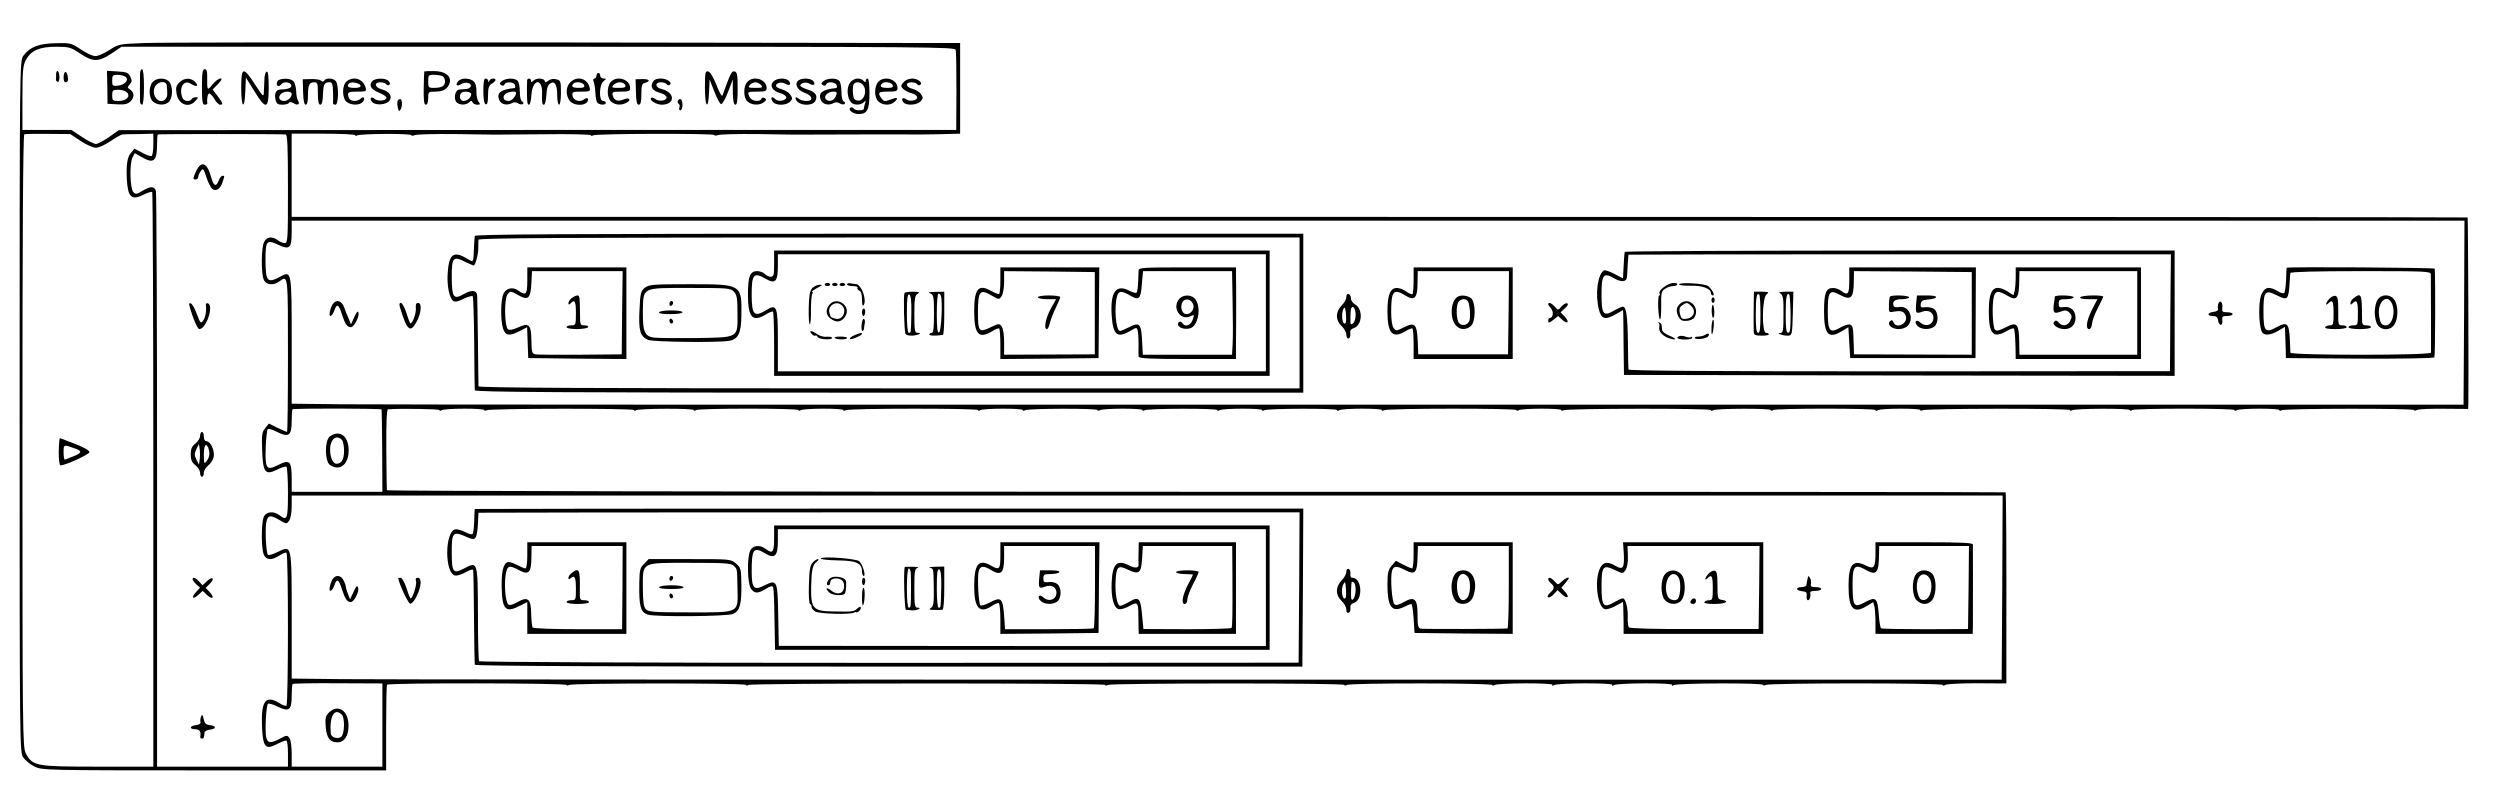 <?xml version="1.0" standalone="no"?>
<!DOCTYPE svg PUBLIC "-//W3C//DTD SVG 20010904//EN"
 "http://www.w3.org/TR/2001/REC-SVG-20010904/DTD/svg10.dtd">
<svg version="1.0" xmlns="http://www.w3.org/2000/svg"
 width="1337pt" height="430pt" viewBox="0 0 1337 430"
 preserveAspectRatio="xMidYMid meet">
<g transform="translate(0,430) scale(0.1,-0.1)"
fill="#000000" stroke="none">
<path d="M775 4070 c-137 -5 -141 -6 -189 -37 -28 -18 -61 -33 -76 -33 -14 0
-49 16 -78 36 -51 34 -56 35 -135 33 -90 -2 -137 -20 -172 -67 -20 -27 -20
-43 -20 -1877 0 -1834 0 -1850 20 -1877 11 -15 38 -37 60 -48 40 -19 60 -20
900 -20 473 0 887 0 920 0 l60 0 0 226 c0 124 2 228 5 232 7 11 960 9 960 -1
0 -4 6 -5 13 0 16 10 947 11 947 0 0 -4 6 -5 13 0 16 10 1907 11 1907 0 0 -4
6 -5 13 0 16 10 1267 11 1267 0 0 -4 6 -5 13 0 18 11 787 11 780 -1 -4 -5 -1
-6 8 0 19 12 319 13 312 1 -4 -6 -1 -7 8 -1 19 12 319 13 312 1 -4 -6 -1 -7 8
-1 19 12 319 13 312 1 -4 -6 -1 -7 8 -1 18 11 479 13 479 1 0 -4 6 -5 13 0 17
11 947 11 947 0 0 -6 5 -5 13 0 6 5 83 9 169 9 l158 -1 0 230 c1 479 -1 789
-4 792 -2 2 -1950 3 -4330 3 -2379 0 -4327 4 -4327 8 -1 4 -2 103 -3 220 -1
137 2 212 9 213 56 5 275 2 275 -4 0 -5 5 -5 12 -1 17 11 228 11 228 1 0 -5 5
-5 12 -1 17 10 788 11 788 1 0 -5 5 -5 12 -1 16 10 308 11 308 1 0 -5 6 -5 13
0 16 10 547 10 547 0 0 -5 5 -5 12 -1 17 11 228 11 228 1 0 -5 5 -5 12 -1 17
11 708 11 708 1 0 -5 5 -5 12 -1 17 11 228 11 228 1 0 -5 5 -5 12 -1 16 10
388 11 388 1 0 -5 5 -5 12 -1 17 11 228 11 228 1 0 -5 5 -5 12 -1 16 10 388
11 388 1 0 -5 5 -5 12 -1 17 11 228 11 228 1 0 -5 5 -5 12 -1 16 10 388 11
388 1 0 -5 5 -5 12 -1 17 11 228 11 228 1 0 -5 5 -5 12 -1 17 11 708 11 708 1
0 -5 5 -5 12 -1 17 11 228 11 228 1 0 -5 5 -5 12 -1 17 10 788 11 788 1 0 -5
5 -5 12 -1 16 10 308 11 308 1 0 -5 6 -5 13 0 16 10 547 10 547 0 0 -5 5 -5
12 -1 17 11 228 11 228 1 0 -5 5 -5 12 -1 17 10 788 11 788 1 0 -5 5 -5 12 -1
16 10 308 11 308 1 0 -5 6 -5 13 0 16 10 547 10 547 0 0 -5 5 -5 12 -1 17 11
228 11 228 1 0 -5 5 -5 12 -1 16 10 708 11 708 1 0 -4 8 -4 18 1 9 4 74 7 145
6 l127 -1 1 26 c2 90 -1 995 -4 998 -2 2 -2621 3 -5820 3 l-5817 0 0 223 0
222 170 0 c94 0 170 -4 170 -8 0 -5 5 -5 11 -1 16 9 289 11 289 1 0 -4 8 -4
18 0 9 5 107 7 217 6 110 -2 205 -3 210 -3 6 0 124 1 263 2 138 2 252 -1 252
-5 0 -5 5 -5 12 -1 15 10 648 11 648 2 0 -4 10 -4 23 0 12 4 105 6 207 5 102
-2 190 -3 195 -3 334 1 606 2 625 1 14 -1 79 0 145 1 l120 3 0 242 0 243 -185
0 c-102 0 -1051 1 -2110 3 -1059 1 -1988 0 -2065 -3z m-347 -56 c69 -46 98
-46 167 -1 l55 37 2229 0 c2114 0 2229 -1 2232 -17 3 -10 4 -110 4 -223 l-1
-205 -2239 0 -2240 -1 -52 -37 c-29 -20 -61 -37 -70 -37 -10 0 -44 17 -75 38
l-56 37 -131 0 -131 0 0 170 c0 146 3 175 18 204 28 51 73 71 162 71 70 0 79
-3 128 -36z m2 -467 c31 -21 67 -37 83 -37 15 0 50 16 78 35 28 19 56 35 63
36 6 1 46 2 89 2 l77 2 0 -57 c0 -31 -4 -59 -9 -62 -5 -3 -27 4 -50 17 l-42
22 -20 -24 c-18 -22 -24 -60 -21 -136 5 -100 25 -119 90 -86 22 11 42 17 46
14 3 -4 6 -696 6 -1540 l0 -1533 -298 0 c-333 0 -347 3 -384 71 -17 32 -18
104 -18 1671 0 1081 3 1637 10 1640 5 2 63 3 128 2 l118 -1 54 -36z m1098 34
c9 -1 12 -66 12 -291 0 -270 -1 -290 -17 -290 -10 0 -27 7 -37 15 -30 23 -61
19 -74 -10 -15 -31 -16 -164 -2 -199 11 -30 52 -35 84 -11 47 35 46 40 46
-395 0 -225 -2 -410 -5 -410 -2 0 -25 10 -51 22 l-46 23 -20 -25 c-17 -21 -19
-36 -16 -117 4 -120 16 -136 79 -105 23 12 46 19 51 16 4 -3 8 -66 8 -140 0
-142 -4 -151 -46 -119 -32 24 -73 19 -84 -11 -13 -33 -13 -165 0 -198 12 -32
43 -34 84 -7 17 11 33 18 38 15 11 -7 10 -811 0 -818 -5 -3 -23 4 -40 15 -72
43 -96 10 -91 -125 5 -111 18 -127 77 -97 23 12 46 21 52 21 6 0 10 -28 10
-70 l0 -70 -350 0 -350 0 0 1528 c0 840 -3 1537 -6 1550 -8 27 -29 28 -73 1
-29 -18 -36 -19 -48 -6 -18 18 -21 154 -4 186 l12 22 35 -20 c66 -39 84 -25
84 70 0 25 2 48 4 50 4 3 641 3 684 0z m11650 -953 l-3 -492 -5545 0 c-3050
-1 -5663 0 -5807 2 l-263 3 0 332 c0 379 0 381 -62 347 -69 -37 -78 -26 -78
95 0 97 7 105 66 77 62 -30 74 -20 74 64 l0 64 5810 0 5810 0 -2 -492z
m-11137 -518 c1 -3 2 -103 3 -222 l1 -218 -242 0 -243 0 0 64 c0 103 -9 112
-79 76 -56 -28 -64 -14 -60 99 2 49 7 92 11 96 4 4 27 -3 52 -16 61 -30 76
-18 76 61 0 31 2 59 4 61 6 6 476 5 477 -1z m8667 -952 l-3 -493 -4305 0
c-2368 0 -4425 1 -4572 3 l-268 3 0 332 c0 388 1 382 -73 346 -26 -13 -50 -20
-54 -16 -10 11 -16 130 -9 172 8 41 21 43 72 13 36 -21 37 -21 50 -3 8 11 14
44 14 77 l0 58 4575 0 4575 0 -2 -492z m-8663 -735 l0 -223 -242 0 -243 0 0
68 c0 39 -5 76 -12 85 -12 16 -15 16 -50 -3 -50 -26 -66 -25 -74 5 -8 32 -1
171 9 181 4 4 28 -3 52 -15 61 -30 75 -19 75 59 0 31 2 59 5 62 3 3 112 5 243
4 l237 -1 0 -222z"/>
<path d="M749 3908 c-1 -28 -1 -138 0 -155 1 -7 6 -13 11 -13 6 0 10 38 10 95
0 57 -4 95 -10 95 -5 0 -11 -10 -11 -22z"/>
<path d="M1080 3835 c0 -78 3 -95 15 -95 8 0 14 3 14 8 -4 22 2 52 10 52 6 0
18 -13 28 -30 9 -16 23 -30 30 -30 18 0 16 7 -13 46 l-27 35 28 29 c22 23 25
30 13 30 -9 0 -28 -15 -42 -32 -27 -35 -29 -33 -28 40 1 30 -3 42 -13 42 -12
0 -15 -19 -15 -95z"/>
<path d="M300 3900 c0 -11 0 -23 -1 -27 0 -4 4 -9 10 -11 5 -2 9 11 9 27 -1
34 -18 44 -18 11z"/>
<path d="M347 3914 c-10 -11 -9 -54 2 -54 15 0 18 13 12 38 -3 13 -9 20 -14
16z"/>
<path d="M574 3833 l1 -88 52 -3 c41 -2 56 1 72 17 22 22 19 49 -6 64 -12 8
-12 11 1 26 12 14 13 21 3 41 -11 22 -20 25 -69 28 l-56 3 2 -88z m96 57 c23
-15 -1 -44 -39 -48 -29 -3 -31 -1 -31 27 0 27 3 31 28 31 15 0 34 -5 42 -10z
m10 -85 c19 -22 -5 -45 -46 -45 -31 0 -34 3 -34 30 0 27 3 30 34 30 18 0 39
-7 46 -15z"/>
<path d="M1290 3830 c0 -108 18 -122 22 -17 l3 72 45 -72 c62 -102 77 -98 77
17 0 62 -3 90 -11 87 -6 -2 -12 -21 -12 -43 -1 -21 -2 -52 -3 -68 -1 -27 -5
-23 -47 42 -63 98 -74 95 -74 -18z"/>
<path d="M2269 3918 c-1 -2 -2 -42 -3 -90 -1 -65 2 -88 11 -88 8 0 13 13 13
35 0 34 1 35 38 35 43 0 67 15 77 47 10 36 -25 63 -85 63 -27 0 -51 -1 -51 -2z
m95 -24 c9 -3 16 -16 16 -29 0 -25 -17 -35 -61 -35 -27 0 -29 3 -29 35 0 32 2
35 29 35 16 0 36 -3 45 -6z"/>
<path d="M3770 3831 c0 -106 18 -124 22 -23 l3 67 25 -64 c14 -36 30 -66 36
-68 6 -2 23 27 37 64 l26 68 0 -67 c1 -48 5 -68 14 -68 9 0 12 24 12 87 0 74
-3 88 -17 91 -15 3 -21 -8 -64 -128 -3 -9 -17 14 -32 55 -18 44 -34 71 -45 73
-15 3 -17 -7 -17 -87z"/>
<path d="M3190 3895 c0 -8 -5 -15 -11 -15 -7 0 -8 -7 -4 -17 4 -10 8 -36 9
-58 1 -22 5 -46 9 -52 10 -15 47 -17 47 -3 0 6 -7 10 -15 10 -23 0 -21 88 3
106 16 13 16 13 0 14 -10 0 -18 7 -18 15 0 8 -4 15 -10 15 -5 0 -10 -7 -10
-15z"/>
<path d="M817 3862 c-23 -25 -22 -85 1 -105 23 -21 66 -22 86 -1 9 9 16 32 16
54 0 22 -7 45 -16 54 -21 22 -67 20 -87 -2z m75 -19 c4 -49 4 -59 -5 -70 -30
-40 -81 14 -59 62 14 30 61 36 64 8z"/>
<path d="M959 3859 c-17 -17 -20 -29 -15 -58 9 -59 64 -82 101 -41 16 17 16
20 2 20 -9 0 -19 -4 -22 -10 -10 -16 -42 -12 -49 6 -21 55 6 100 45 76 30 -19
44 -14 24 8 -23 26 -60 25 -86 -1z"/>
<path d="M1493 3873 c-15 -5 -18 -33 -4 -33 6 0 13 5 16 10 8 13 42 13 50 -1
11 -17 -8 -26 -58 -28 -22 -1 -31 -23 -23 -56 5 -20 13 -25 36 -25 16 0 32 4
35 10 4 6 13 5 25 -2 22 -14 36 -6 24 14 -5 7 -10 30 -10 51 -1 20 -7 44 -14
52 -12 14 -52 19 -77 8z m67 -76 c0 -18 -21 -37 -41 -37 -24 0 -33 18 -19 35
15 19 60 20 60 2z"/>
<path d="M1621 3808 c1 -46 6 -68 14 -68 8 0 12 17 12 49 0 57 7 71 34 71 17
0 19 -7 19 -60 0 -42 4 -60 13 -60 8 0 13 17 14 50 2 59 7 70 34 70 16 0 19
-8 20 -52 1 -29 1 -56 0 -60 0 -5 5 -8 13 -8 16 0 19 94 4 123 -10 19 -53 23
-63 7 -5 -8 -11 -8 -19 -1 -7 6 -31 9 -54 8 l-43 -1 2 -68z"/>
<path d="M1855 3866 c-27 -20 -27 -92 0 -112 25 -18 69 -18 85 1 16 19 5 34
-12 17 -17 -17 -55 -15 -62 4 -11 30 -6 34 45 34 48 0 50 1 44 23 -14 45 -62
61 -100 33z m73 -23 c2 -9 -8 -13 -32 -13 -34 0 -44 8 -29 24 11 11 56 2 61
-11z"/>
<path d="M1990 3865 c-19 -23 -4 -45 40 -62 22 -9 39 -21 37 -27 -5 -16 -46
-19 -63 -5 -19 16 -30 4 -14 -16 17 -21 79 -16 94 8 15 24 -3 49 -42 59 -38
10 -43 38 -8 38 14 0 28 -5 31 -10 4 -6 11 -8 16 -4 6 4 6 11 -2 20 -15 18
-73 18 -89 -1z"/>
<path d="M2450 3865 c-17 -21 -7 -29 18 -14 22 14 56 5 49 -14 -2 -6 -13 -13
-25 -13 -12 -1 -29 -2 -37 -3 -20 -1 -30 -47 -15 -66 15 -18 51 -19 69 -2 11
10 14 10 18 0 3 -7 14 -13 25 -13 17 0 18 2 8 15 -7 9 -13 33 -12 55 1 24 -4
45 -14 54 -20 20 -68 21 -84 1z m70 -68 c0 -19 -21 -37 -42 -37 -18 0 -25 29
-11 43 12 12 53 7 53 -6z"/>
<path d="M2585 3813 c0 -44 4 -68 13 -71 8 -2 12 11 12 47 0 40 4 53 20 63 11
7 20 16 20 20 0 13 -28 9 -33 -4 -4 -10 -6 -10 -6 0 -1 6 -7 12 -14 12 -9 0
-12 -19 -12 -67z"/>
<path d="M2685 3867 c-14 -11 -15 -16 -5 -22 9 -5 15 -4 18 3 5 17 49 15 56
-3 3 -8 2 -15 -2 -16 -73 -7 -97 -25 -83 -62 9 -25 41 -33 68 -19 11 7 23 6
34 -1 10 -6 22 -7 26 -3 4 5 2 11 -4 13 -8 3 -13 23 -13 52 0 26 -5 52 -12 59
-16 16 -60 15 -83 -1z m75 -63 c0 -18 -23 -44 -40 -44 -25 0 -35 17 -20 35 12
14 60 21 60 9z"/>
<path d="M2819 3870 c0 -5 -1 -26 -1 -45 0 -71 2 -85 11 -85 6 0 11 23 13 51
5 87 60 95 57 9 -1 -51 0 -60 10 -60 6 0 11 23 13 51 2 37 8 55 21 63 24 15
37 -7 37 -66 0 -27 5 -48 10 -48 6 0 10 28 10 65 0 61 -2 65 -25 71 -15 4 -32
1 -42 -7 -13 -11 -17 -11 -20 -1 -6 15 -45 16 -61 0 -9 -9 -12 -9 -12 0 0 14
-20 16 -21 2z"/>
<path d="M3050 3860 c-24 -24 -26 -67 -4 -98 17 -25 74 -31 93 -9 14 18 2 30
-15 16 -21 -18 -59 -7 -62 19 -3 20 0 22 46 22 47 0 50 1 45 23 -12 48 -67 63
-103 27z m74 -15 c4 -12 -3 -15 -29 -15 -33 0 -43 8 -28 23 12 13 51 7 57 -8z"/>
<path d="M3267 3862 c-23 -25 -22 -85 1 -105 21 -19 54 -22 83 -6 28 14 14 31
-16 17 -30 -13 -51 -6 -58 21 -5 19 -1 21 44 21 42 0 49 3 49 19 0 47 -71 69
-103 33z m77 -17 c4 -12 -3 -15 -36 -15 -35 0 -39 2 -28 15 7 8 23 15 35 15
13 0 25 -7 29 -15z"/>
<path d="M3401 3808 c1 -50 5 -68 15 -68 10 0 14 15 14 56 0 47 3 57 20 61 32
9 23 21 -15 20 l-36 -1 2 -68z"/>
<path d="M3490 3859 c-14 -26 1 -46 44 -57 17 -5 31 -15 31 -23 0 -18 -42 -24
-61 -8 -8 6 -18 9 -22 5 -11 -12 29 -36 57 -36 74 1 72 66 -1 84 -35 8 -37 36
-4 36 14 0 28 -5 31 -10 4 -6 11 -8 16 -4 19 11 -13 34 -47 34 -23 0 -37 -6
-44 -21z"/>
<path d="M3997 3862 c-23 -25 -22 -85 1 -105 22 -20 62 -22 87 -4 14 11 15 16
5 22 -9 5 -15 4 -18 -3 -6 -19 -50 -14 -62 7 -15 30 -14 31 40 31 43 0 50 3
50 19 0 47 -71 69 -103 33z m73 -17 c11 -13 7 -15 -30 -15 -37 0 -41 2 -30 15
7 8 20 15 30 15 10 0 23 -7 30 -15z"/>
<path d="M4136 3864 c-22 -22 -5 -51 37 -62 17 -5 32 -15 32 -23 0 -17 -43
-25 -58 -10 -18 18 -28 12 -17 -9 13 -25 71 -27 95 -4 14 14 14 19 2 37 -8 12
-28 25 -45 29 -18 5 -32 13 -32 19 0 16 31 23 50 11 22 -13 34 -4 19 15 -15
18 -64 17 -83 -3z"/>
<path d="M4272 3871 c-26 -16 -9 -53 28 -66 45 -15 54 -45 13 -45 -16 0 -34 5
-41 12 -6 6 -14 9 -17 6 -3 -3 1 -13 10 -22 23 -23 82 -21 95 3 15 29 2 50
-41 62 -21 7 -39 16 -39 21 0 15 32 22 50 10 22 -13 34 -4 19 15 -13 15 -57
17 -77 4z"/>
<path d="M4405 3867 c-14 -11 -15 -16 -5 -22 9 -5 15 -4 18 3 5 17 49 15 56
-3 3 -8 2 -15 -2 -16 -73 -7 -97 -25 -83 -62 9 -25 41 -33 68 -19 11 7 23 6
34 -1 10 -6 22 -7 26 -3 4 5 2 11 -4 13 -8 3 -13 23 -13 52 0 26 -5 52 -12 59
-16 16 -60 15 -83 -1z m66 -79 c-9 -26 -37 -36 -54 -19 -15 15 10 41 39 41 20
0 22 -3 15 -22z"/>
<path d="M4544 3855 c-17 -27 -14 -76 7 -102 14 -16 51 -17 68 0 11 10 13 9 7
-6 -3 -10 -6 -23 -6 -28 0 -12 -47 -12 -55 1 -4 6 -11 8 -16 4 -17 -10 12 -34
42 -34 47 0 59 22 59 111 0 46 -4 79 -10 79 -5 0 -10 -5 -10 -12 0 -9 -3 -9
-12 0 -20 20 -56 14 -74 -13z m77 -18 c16 -34 -4 -79 -34 -75 -17 2 -23 11
-25 36 -2 19 -1 40 2 48 9 22 45 17 57 -9z"/>
<path d="M4697 3862 c-23 -25 -22 -85 1 -105 24 -22 66 -22 87 -1 22 22 15 26
-24 11 -29 -11 -34 -10 -47 7 -22 31 -17 36 36 36 43 0 50 3 50 19 0 47 -71
69 -103 33z m77 -17 c4 -12 -3 -15 -29 -15 -33 0 -43 8 -28 23 12 13 51 7 57
-8z"/>
<path d="M4836 3864 c-9 -8 -16 -19 -16 -23 0 -13 26 -32 57 -40 15 -4 28 -14
28 -22 0 -17 -41 -24 -59 -10 -17 14 -29 2 -15 -16 16 -19 73 -16 92 5 15 16
15 20 2 39 -8 12 -29 24 -45 28 -36 8 -41 35 -6 35 14 0 28 -5 31 -10 4 -6 11
-8 16 -4 17 10 -12 34 -42 34 -15 0 -35 -7 -43 -16z"/>
<path d="M2127 3762 c-3 -4 -3 -20 0 -35 4 -21 8 -25 14 -15 12 18 11 58 0 58
-6 0 -12 -3 -14 -8z"/>
<path d="M3625 3761 c-3 -5 -1 -12 4 -16 6 -3 8 -12 4 -20 -3 -8 0 -15 6 -15
6 0 11 14 11 30 0 29 -13 40 -25 21z"/>
<path d="M314 1885 c0 -47 4 -75 10 -74 27 1 151 58 154 70 2 9 -25 25 -74 44
-43 17 -80 31 -83 32 -3 2 -6 -31 -7 -72z m94 14 c32 -12 27 -23 -15 -39 -21
-8 -41 -16 -45 -18 -5 -2 -8 15 -8 38 0 45 -1 44 68 19z"/>
<path d="M1062 3407 c-6 -7 -15 -25 -21 -40 -9 -22 -8 -27 4 -27 8 0 15 6 15
13 0 7 6 22 14 32 12 17 15 14 30 -33 9 -28 23 -55 30 -61 20 -17 43 -3 55 31
13 38 13 38 1 38 -6 0 -15 -11 -20 -25 -14 -37 -28 -31 -41 18 -17 64 -42 85
-67 54z"/>
<path d="M1012 2669 c17 -65 44 -129 54 -129 37 0 79 126 46 138 -7 2 -13 -2
-11 -9 4 -32 -2 -66 -15 -84 -12 -17 -15 -14 -33 35 -11 30 -26 56 -33 58 -6
2 -10 -2 -8 -9z"/>
<path d="M1070 1969 c0 -12 -11 -30 -25 -41 -19 -15 -25 -29 -25 -58 0 -29 6
-43 25 -58 14 -11 25 -29 25 -41 0 -12 5 -21 10 -21 6 0 10 9 10 21 0 12 11
30 24 40 13 10 26 31 29 46 6 33 -17 83 -38 83 -9 0 -15 10 -15 25 0 14 -4 25
-10 25 -5 0 -10 -9 -10 -21z m-2 -126 l-4 -28 -14 28 c-11 23 -11 31 0 55 l14
27 4 -27 c2 -16 2 -40 0 -55z m46 61 c10 -26 7 -49 -9 -70 -13 -17 -14 -15
-15 34 0 50 12 68 24 36z"/>
<path d="M1030 1202 c0 -5 9 -17 20 -27 l20 -18 -22 -24 c-28 -29 -17 -42 13
-14 l23 21 23 -22 c30 -28 43 -15 15 15 l-22 23 22 22 c29 29 15 42 -15 14
l-24 -22 -18 20 c-19 21 -35 26 -35 12z"/>
<path d="M1076 469 c-4 -9 -6 -22 -4 -30 2 -9 -7 -15 -24 -17 -35 -4 -37 -22
-3 -22 23 0 31 -13 26 -42 0 -5 4 -8 9 -8 10 0 11 3 14 33 0 6 13 13 29 15 35
4 35 20 0 24 -22 2 -29 10 -34 33 -4 22 -8 26 -13 14z"/>
<path d="M2539 3038 c-1 -7 -3 -33 -4 -58 -4 -90 0 -85 -41 -61 -69 41 -94 21
-100 -83 -4 -66 9 -127 29 -145 10 -7 24 -5 56 11 23 11 45 17 49 14 3 -4 7
-116 8 -249 1 -133 2 -248 3 -254 1 -10 451 -13 2216 -13 l2215 0 0 425 0 425
-2215 0 c-1765 0 -2215 -3 -2216 -12z m4411 -412 l0 -403 -2195 0 c-1603 0
-2195 3 -2196 11 0 6 -2 115 -3 241 -2 127 -3 237 -4 246 -3 28 -31 30 -72 6
-54 -31 -63 -18 -64 87 -1 107 7 118 67 88 25 -12 47 -22 50 -22 9 0 26 62 25
95 0 17 0 36 1 43 1 9 447 12 2196 12 l2195 0 0 -404z"/>
<path d="M4140 2890 c0 -62 -2 -70 -19 -70 -10 0 -24 7 -31 15 -7 8 -26 15
-41 15 -38 0 -49 -28 -49 -125 0 -124 24 -150 97 -106 17 11 34 17 37 14 3 -4
6 -82 6 -175 l0 -168 1325 0 1325 0 0 335 0 335 -1325 0 -1325 0 0 -70z m2630
-263 l0 -313 -1305 0 -1305 0 0 162 c0 187 -5 201 -63 165 -64 -39 -77 -25
-77 84 0 109 11 121 75 84 51 -30 65 -15 65 67 l0 64 1305 0 1305 0 0 -313z"/>
<path d="M5350 2802 c0 -38 -3 -71 -6 -74 -3 -3 -24 5 -47 18 -65 36 -87 8
-87 -110 0 -125 24 -151 97 -107 17 11 34 17 37 14 3 -4 6 -42 6 -85 l0 -78
263 2 262 3 2 243 2 242 -265 0 -264 0 0 -68z m505 -177 l0 -220 -242 -1 -243
-1 0 67 c0 38 -5 74 -13 84 -12 17 -15 17 -61 -5 -59 -29 -66 -22 -66 76 0
121 10 132 76 93 36 -21 37 -21 50 -3 8 11 14 44 14 77 l0 58 243 -2 242 -3 0
-220z"/>
<path d="M5550 2710 c0 -5 22 -10 49 -10 l49 0 -29 -52 c-28 -52 -38 -108 -20
-108 5 0 12 15 16 33 4 17 18 54 31 80 13 27 24 53 24 58 0 5 -27 9 -60 9 -33
0 -60 -4 -60 -10z"/>
<path d="M6089 2853 c-2 -82 -5 -113 -11 -118 -3 -4 -20 1 -38 10 -71 37 -102
-5 -95 -128 7 -109 29 -128 99 -87 33 20 35 20 40 3 3 -10 5 -43 5 -73 -1 -30
0 -61 0 -67 1 -10 60 -13 261 -13 l260 0 0 85 c1 47 1 141 1 210 0 69 0 141
-1 160 l0 35 -260 0 c-241 0 -260 -1 -261 -17z m503 -170 c2 -93 2 -193 0
-224 l-3 -56 -238 0 -239 0 -4 73 c-4 93 -14 103 -68 75 -22 -11 -45 -21 -50
-21 -23 0 -33 132 -15 189 8 27 25 26 70 0 47 -28 56 -19 62 65 l6 66 238 0
238 0 3 -167z"/>
<path d="M6307 2702 c-41 -46 4 -118 58 -94 23 11 23 10 13 -19 -10 -29 -40
-40 -53 -19 -9 15 -25 12 -25 -4 0 -18 34 -30 64 -22 43 11 62 108 30 154 -19
27 -64 29 -87 4z m74 -29 c9 -24 -11 -53 -36 -53 -21 0 -34 31 -24 58 11 30
48 26 60 -5z"/>
<path d="M4410 2778 c0 -4 7 -8 15 -8 8 0 15 4 15 8 0 5 -7 9 -15 9 -8 0 -15
-4 -15 -9z"/>
<path d="M4450 2778 c0 -4 7 -8 15 -8 8 0 15 4 15 8 0 5 -7 9 -15 9 -8 0 -15
-4 -15 -9z"/>
<path d="M4490 2778 c0 -4 7 -8 15 -8 8 0 15 4 15 8 0 5 -7 9 -15 9 -8 0 -15
-4 -15 -9z"/>
<path d="M4530 2779 c0 -5 14 -9 31 -9 16 0 28 -4 25 -9 -3 -5 1 -11 9 -15 10
-3 15 -20 15 -48 0 -27 3 -38 9 -30 18 29 -12 111 -42 113 -6 0 -20 2 -29 4
-10 2 -18 -1 -18 -6z"/>
<path d="M4343 2758 c-12 -14 -17 -41 -18 -108 -1 -49 2 -87 6 -84 4 2 7 37 6
77 0 40 3 79 7 85 4 7 4 12 -1 12 -4 1 8 9 27 20 29 15 31 18 12 17 -13 -1
-30 -9 -39 -19z"/>
<path d="M4837 2733 c-6 -13 -2 -207 6 -219 4 -6 20 -10 37 -9 33 3 55 15 27
15 -15 0 -17 13 -17 100 0 84 3 101 18 109 13 8 8 10 -25 11 -23 0 -44 -3 -46
-7z m37 -106 c-2 -111 -2 -107 -14 -107 -6 0 -10 42 -10 105 0 79 3 103 13
100 8 -4 12 -32 11 -98z"/>
<path d="M4975 2731 c18 -7 20 -18 20 -109 0 -76 -3 -102 -12 -102 -7 0 -13
-4 -13 -9 0 -7 32 -8 73 -2 4 1 7 53 7 116 l0 115 -47 -1 c-34 0 -42 -3 -28
-8z m57 -13 c10 -32 2 -192 -10 -196 -9 -3 -12 23 -12 102 0 58 4 106 9 106 5
0 11 -6 13 -12z"/>
<path d="M4437 2672 c-23 -26 -21 -58 5 -76 29 -21 51 -20 71 2 22 24 21 55
-1 75 -24 22 -55 21 -75 -1z m59 0 c39 -25 14 -89 -30 -76 -11 4 -22 7 -22 8
-1 0 -4 11 -8 22 -11 35 30 66 60 46z"/>
<path d="M4610 2630 c0 -11 4 -20 8 -20 4 0 8 9 9 20 1 11 -2 20 -8 20 -5 0
-9 -9 -9 -20z"/>
<path d="M4608 2565 c-2 -19 0 -35 4 -35 4 0 8 6 9 13 0 6 2 20 4 29 2 10 0
20 -5 23 -4 3 -10 -11 -12 -30z"/>
<path d="M4340 2515 c7 -8 16 -13 20 -10 5 3 10 0 12 -7 5 -13 78 -18 78 -5 0
5 -12 7 -28 6 -15 -2 -38 4 -52 14 -30 21 -47 22 -30 2z"/>
<path d="M4567 2506 c-15 -7 -25 -15 -21 -19 6 -6 64 19 64 28 0 7 -12 5 -43
-9z"/>
<path d="M4464 2493 c4 -5 21 -8 37 -8 16 0 29 3 29 8 0 4 -16 7 -37 7 -20 0
-33 -3 -29 -7z"/>
<path d="M2820 2800 c0 -75 -7 -83 -48 -54 -30 21 -64 14 -79 -16 -16 -31 -17
-146 -2 -189 13 -37 33 -40 89 -11 l39 20 3 -83 3 -82 263 -3 262 -2 0 245 0
245 -265 0 -265 0 0 -70z m507 -172 l-2 -223 -220 -2 c-121 -1 -229 0 -241 2
-19 4 -21 12 -22 71 -1 88 -12 100 -71 73 -32 -14 -48 -16 -55 -9 -18 18 -20
162 -2 185 15 20 15 20 57 -3 54 -31 67 -19 71 66 l3 62 242 0 243 0 -3 -222z"/>
<path d="M3058 2706 c-10 -7 -18 -19 -18 -27 0 -10 3 -10 12 -1 22 22 28 12
28 -53 0 -63 -1 -65 -25 -65 -14 0 -25 -4 -25 -10 0 -5 24 -10 54 -10 30 0 58
5 61 10 3 6 -5 10 -19 10 -23 0 -24 3 -24 58 -1 95 -2 102 -14 102 -7 0 -21
-7 -30 -14z"/>
<path d="M3449 2761 c-22 -17 -25 -29 -29 -118 -6 -111 4 -144 47 -161 29 -11
369 -15 431 -5 50 8 66 40 67 137 2 166 2 166 -276 166 -198 0 -219 -2 -240
-19z m477 -22 c15 -16 18 -37 18 -114 1 -135 10 -129 -227 -133 -106 -1 -207
0 -224 3 -46 8 -56 34 -55 139 3 132 -10 126 252 126 206 0 218 -1 236 -21z"/>
<path d="M3580 2674 c0 -8 5 -12 10 -9 6 3 10 10 10 16 0 5 -4 9 -10 9 -5 0
-10 -7 -10 -16z"/>
<path d="M3525 2630 c-4 -6 18 -10 59 -10 37 0 66 4 66 10 0 6 -26 10 -59 10
-33 0 -63 -4 -66 -10z"/>
<path d="M3580 2586 c0 -9 5 -16 10 -16 6 0 10 4 10 9 0 6 -4 13 -10 16 -5 3
-10 -1 -10 -9z"/>
<path d="M8689 2953 c-2 -8 -5 -55 -8 -115 l-1 -27 -46 24 c-26 14 -51 22 -56
19 -34 -21 -48 -127 -27 -210 13 -52 35 -57 93 -23 l36 21 1 -24 c0 -12 2 -90
2 -173 l2 -150 1473 -3 1472 -2 0 335 0 335 -1470 0 c-808 0 -1471 -3 -1471
-7z m2918 -325 l-2 -313 -1447 -1 c-1023 0 -1448 3 -1449 10 -1 6 -2 74 -3
151 -2 140 -9 185 -27 185 -6 0 -28 -10 -49 -22 -55 -32 -65 -19 -65 87 0 106
10 119 65 88 41 -24 69 -22 71 6 1 9 3 39 4 66 2 28 4 51 4 53 1 1 653 2 1451
2 l1450 0 -3 -312z"/>
<path d="M9890 2800 c0 -74 -7 -83 -44 -55 -11 8 -30 15 -42 15 -39 0 -49 -26
-49 -125 0 -125 23 -150 97 -105 l33 20 5 -83 5 -82 335 0 335 0 1 243 1 242
-338 0 -339 0 0 -70z m655 -176 l0 -221 -315 1 -315 1 -1 45 c-3 99 -4 108
-20 114 -8 3 -33 -4 -54 -17 -55 -31 -65 -18 -65 88 0 107 9 119 67 87 56 -30
71 -16 72 68 l1 60 315 -2 315 -3 0 -221z"/>
<path d="M10107 2713 c-2 -5 -5 -25 -5 -47 -1 -38 -1 -38 31 -32 35 6 51 0 59
-24 14 -40 -51 -72 -66 -33 -5 12 -10 13 -18 5 -18 -18 9 -42 47 -42 18 0 39
8 48 18 37 41 5 110 -47 100 -14 -3 -27 0 -29 6 -9 24 6 36 44 36 21 0 39 5
39 10 0 11 -97 14 -103 3z"/>
<path d="M10248 2681 c-5 -56 -2 -61 32 -48 32 12 60 -3 60 -32 0 -38 -41 -53
-71 -25 -22 20 -35 1 -13 -20 19 -19 64 -21 88 -3 24 18 24 76 0 94 -10 8 -32
12 -47 10 -24 -3 -27 0 -25 17 2 16 11 22 38 24 60 6 59 22 -2 22 l-56 0 -4
-39z"/>
<path d="M10780 2818 c0 -29 -3 -63 -6 -75 l-6 -22 -31 20 c-73 44 -101 15
-101 -106 0 -123 24 -148 98 -104 21 12 37 16 37 10 1 -6 3 -15 4 -21 1 -5 3
-39 4 -75 l1 -65 335 0 335 0 0 245 0 245 -335 0 -335 0 0 -52z m650 -192 l0
-223 -315 0 -315 0 -1 56 c-1 112 -11 123 -73 90 -34 -17 -48 -21 -57 -12 -12
12 -17 134 -6 176 9 33 24 34 72 6 51 -31 63 -16 64 84 l1 47 315 0 315 0 0
-224z"/>
<path d="M10989 2713 c0 -5 -2 -21 -5 -38 -6 -48 0 -55 35 -42 26 9 34 9 48
-5 14 -14 15 -22 5 -43 -13 -28 -43 -33 -62 -10 -10 12 -16 13 -24 5 -15 -15
19 -40 55 -40 36 0 59 24 59 60 0 39 -26 63 -62 58 -24 -4 -28 -1 -28 19 0 20
5 23 40 23 22 0 40 5 40 10 0 11 -100 14 -101 3z"/>
<path d="M11125 2710 c-4 -6 13 -10 43 -10 l49 0 -29 -56 c-30 -60 -36 -104
-15 -104 7 0 14 12 15 28 1 15 14 52 30 82 15 30 29 58 30 62 5 12 -116 10
-123 -2z"/>
<path d="M8907 2771 c-27 -18 -37 -33 -31 -43 3 -4 2 -8 -3 -8 -4 0 -6 -29 -5
-65 5 -90 17 -82 16 10 -1 66 1 78 20 90 11 8 31 15 43 15 13 0 23 4 23 9 0
14 -38 9 -63 -8z"/>
<path d="M8980 2779 c0 -5 27 -7 60 -7 62 2 110 -15 110 -39 0 -7 5 -13 10
-13 13 0 -2 31 -25 50 -17 14 -155 22 -155 9z"/>
<path d="M9379 2685 c-1 -70 -1 -140 0 -162 1 -14 10 -18 41 -18 22 -1 40 3
40 7 0 4 -7 8 -15 8 -24 0 -22 188 3 206 15 12 12 13 -25 14 l-43 0 -1 -55z
m36 -66 c0 -74 -3 -99 -12 -99 -10 0 -13 25 -13 98 0 92 5 120 19 106 3 -3 6
-50 6 -105z"/>
<path d="M9522 2730 c14 -9 17 -27 16 -110 0 -86 -2 -100 -16 -101 -14 0 -13
-2 2 -8 11 -4 29 -7 40 -6 20 2 21 8 24 118 l3 117 -43 0 c-33 -1 -39 -3 -26
-10z m54 -111 c0 -76 -2 -99 -13 -99 -10 0 -13 23 -13 98 0 92 5 120 19 106 3
-3 6 -50 7 -105z"/>
<path d="M9153 2695 c0 -8 4 -15 9 -15 4 0 8 7 8 15 0 8 -4 15 -8 15 -5 0 -9
-7 -9 -15z"/>
<path d="M8988 2678 c-23 -19 -27 -40 -12 -70 11 -21 20 -26 45 -24 17 1 35 9
40 17 33 52 -25 114 -73 77z m56 -14 c29 -28 14 -65 -27 -69 -22 -3 -27 2 -33
28 -5 23 -2 34 12 44 23 17 29 16 48 -3z"/>
<path d="M9154 2635 c1 -19 4 -35 8 -35 4 0 7 16 6 35 -1 19 -4 35 -8 35 -3 0
-6 -16 -6 -35z"/>
<path d="M9153 2549 c-1 -23 0 -39 3 -36 8 8 14 77 6 77 -4 0 -8 -18 -9 -41z"/>
<path d="M8869 2574 c5 -3 7 -13 5 -22 -6 -24 19 -51 55 -62 42 -12 39 -2 -4
16 -19 8 -36 21 -36 29 -1 8 -2 20 -3 27 0 6 -7 12 -14 14 -7 1 -8 0 -3 -2z"/>
<path d="M9120 2510 c-8 -6 -25 -10 -38 -10 -13 0 -21 -4 -18 -8 7 -11 64 -3
72 10 9 14 0 18 -16 8z"/>
<path d="M8983 2503 c-25 -9 -12 -18 27 -19 22 0 40 4 40 9 0 6 -3 8 -6 4 -3
-3 -16 -2 -28 2 -11 5 -27 6 -33 4z"/>
<path d="M7560 2802 c0 -38 -3 -72 -6 -75 -4 -3 -18 3 -32 13 -13 11 -37 20
-52 20 -35 0 -50 -37 -50 -125 0 -119 27 -148 97 -106 17 11 34 17 37 14 3 -4
6 -42 6 -85 l0 -78 265 0 265 0 0 245 0 245 -265 0 -265 0 0 -68z m508 -174
l-3 -223 -240 0 -240 0 -3 70 c-4 92 -15 104 -73 75 -41 -21 -43 -21 -56 -4
-8 10 -13 45 -13 83 0 116 12 130 77 90 48 -30 64 -13 64 69 l1 62 244 0 244
0 -2 -222z"/>
<path d="M7794 2712 c-21 -14 -33 -50 -30 -91 5 -70 54 -101 101 -66 28 22 29
130 1 151 -21 15 -54 18 -72 6z m61 -34 c6 -31 8 -48 6 -80 -1 -31 -34 -47
-56 -28 -18 15 -20 101 -3 118 20 20 47 14 53 -10z"/>
<path d="M12229 2868 c-1 -2 -2 -31 -3 -66 -2 -34 -6 -65 -10 -69 -4 -4 -20 1
-35 10 -47 28 -70 22 -88 -20 -15 -38 -14 -154 2 -195 10 -24 46 -23 89 3 l36
21 1 -34 c1 -18 2 -55 3 -83 l1 -50 394 -3 c231 -1 397 2 400 7 5 7 6 427 2
474 -1 6 -789 11 -792 5z m771 -35 c1 -28 1 -407 1 -419 -1 -15 -751 -15 -752
0 0 6 -2 39 -3 74 -5 84 -14 93 -71 62 -61 -33 -70 -23 -70 85 0 107 8 117 71
86 59 -30 63 -25 69 69 1 22 3 45 4 50 1 6 134 10 376 10 350 0 375 -1 375
-17z"/>
<path d="M12457 2702 c-19 -21 -24 -43 -5 -24 22 22 28 12 28 -53 0 -58 -2
-65 -19 -65 -11 0 -23 -4 -26 -10 -4 -6 17 -10 54 -10 34 0 61 4 61 10 0 6
-10 10 -23 10 -22 0 -23 3 -22 77 0 63 -3 78 -16 81 -8 1 -23 -6 -32 -16z"/>
<path d="M12588 2706 c-10 -7 -18 -19 -18 -27 0 -10 3 -10 12 -1 22 22 28 12
28 -53 0 -63 -1 -65 -25 -65 -14 0 -25 -4 -25 -10 0 -6 27 -10 60 -10 33 0 60
4 60 10 0 6 -11 10 -24 10 -22 0 -24 4 -24 43 0 125 -4 134 -44 103z"/>
<path d="M12716 2698 c-9 -12 -16 -43 -16 -68 0 -25 7 -56 16 -68 21 -31 69
-30 89 2 21 32 22 100 1 131 -21 33 -68 34 -90 3z m74 -17 c24 -45 5 -121 -30
-121 -23 0 -31 12 -37 54 -9 68 40 117 67 67z"/>
<path d="M7200 2711 c0 -11 -11 -31 -25 -45 -16 -16 -25 -36 -25 -56 0 -20 9
-39 25 -54 14 -13 25 -33 25 -45 0 -11 5 -21 10 -21 10 0 14 13 11 37 -1 6 7
14 18 18 47 14 52 102 8 127 -12 7 -23 22 -22 32 0 11 -6 21 -12 24 -8 2 -13
-5 -13 -17z m-4 -139 c-18 -17 -26 55 -9 80 5 8 9 -3 11 -31 2 -23 1 -46 -2
-49z m54 44 c0 -19 -6 -39 -14 -45 -13 -11 -15 -6 -14 31 0 24 2 46 5 51 9 16
23 -6 23 -37z"/>
<path d="M1782 2677 c-6 -6 -13 -24 -17 -40 -10 -38 10 -35 24 5 13 37 23 30
41 -27 15 -47 27 -65 46 -65 17 0 47 56 41 78 -3 12 -10 4 -22 -23 l-18 -40
-12 30 c-8 17 -19 45 -25 63 -13 33 -39 42 -58 19z"/>
<path d="M11864 2677 c-3 -8 -4 -20 -2 -28 2 -9 -7 -15 -24 -17 -34 -4 -37
-22 -4 -22 18 0 26 -6 28 -22 4 -31 26 -35 23 -3 -3 22 1 25 26 25 16 0 29 5
29 10 0 6 -13 10 -29 10 -25 0 -29 3 -26 25 3 28 -12 44 -21 22z"/>
<path d="M2140 2653 c37 -121 54 -136 88 -74 25 45 30 101 8 101 -10 0 -14 -9
-12 -27 3 -25 -17 -83 -29 -83 -2 0 -12 25 -21 55 -10 30 -23 55 -30 55 -9 0
-10 -8 -4 -27z"/>
<path d="M8280 2673 c0 -3 7 -14 15 -23 15 -17 11 -50 -6 -50 -5 0 -9 -7 -9
-16 0 -13 5 -12 27 5 l26 21 22 -20 c29 -27 41 -13 13 17 l-22 23 24 22 c15
14 19 23 11 26 -6 2 -20 -5 -30 -17 -18 -21 -18 -21 -36 -1 -18 20 -35 26 -35
13z"/>
<path d="M1764 1966 c-28 -21 -28 -131 0 -152 47 -34 94 -5 100 62 7 86 -43
131 -100 90z m64 -18 c7 -7 12 -33 12 -58 0 -48 -13 -70 -41 -70 -21 0 -37 44
-33 90 6 46 35 65 62 38z"/>
<path d="M2539 1578 c-1 -2 -2 -31 -3 -65 -1 -35 -5 -66 -9 -69 -4 -4 -22 1
-40 11 -18 9 -42 16 -52 14 -57 -11 -58 -236 -1 -247 10 -2 36 6 57 18 29 15
39 18 40 8 1 -7 3 -121 4 -253 1 -132 3 -245 4 -250 1 -7 744 -10 2214 -10
l2212 0 3 423 2 422 -2215 0 c-1218 0 -2216 -1 -2216 -2z m4409 -420 l-3 -402
-2188 -1 c-1312 0 -2191 4 -2195 9 -3 5 -6 119 -6 252 -1 282 -1 282 -72 245
-60 -32 -68 -23 -68 83 -1 107 6 116 71 88 44 -19 49 -19 58 -4 5 9 10 42 11
72 1 30 3 56 3 58 1 1 989 2 2196 2 l2195 0 -2 -402z"/>
<path d="M4140 1420 c0 -75 -8 -84 -46 -55 -31 23 -69 19 -82 -10 -18 -39 -15
-176 4 -203 19 -27 37 -28 80 -1 26 16 35 18 39 7 3 -7 6 -85 7 -173 l3 -160
1323 0 1322 0 0 332 0 333 -1325 0 -1325 0 0 -70z m2630 -262 l0 -313 -1302 0
-1303 1 -3 161 c-3 188 -6 196 -72 163 -58 -30 -70 -17 -70 74 0 120 10 134
71 97 52 -32 69 -15 69 64 l0 65 1305 0 1305 0 0 -312z"/>
<path d="M5350 1330 c0 -75 -5 -81 -50 -55 -67 38 -90 10 -90 -113 0 -114 29
-146 94 -103 17 11 33 18 38 15 4 -3 8 -41 8 -85 l0 -79 263 2 262 3 2 243 3
242 -265 0 -265 0 0 -70z m506 -167 c0 -120 -3 -220 -7 -223 -4 -3 -112 -5
-241 -5 l-233 0 -5 72 c-7 94 -16 103 -74 72 -25 -13 -48 -20 -53 -16 -10 11
-17 150 -9 182 8 30 25 31 67 6 52 -32 69 -15 69 64 l0 65 243 0 243 0 0 -217z"/>
<path d="M5558 1211 c-5 -56 -2 -61 32 -48 32 12 60 -3 60 -32 0 -38 -41 -53
-71 -25 -22 20 -35 1 -13 -20 19 -19 64 -21 88 -3 24 18 24 76 0 94 -10 8 -31
13 -46 10 -24 -3 -28 0 -28 20 0 20 5 23 39 23 22 0 43 5 46 10 4 6 -15 10
-48 10 l-55 0 -4 -39z"/>
<path d="M6089 1348 c-1 -29 -1 -58 0 -65 3 -21 -18 -24 -48 -8 -68 35 -92 11
-96 -94 -3 -79 12 -134 39 -139 10 -2 36 5 56 17 43 24 48 20 48 -49 0 -25 1
-57 1 -72 l1 -28 260 0 260 0 0 245 0 245 -260 0 -260 0 -1 -52z m502 -120 c1
-226 0 -278 -5 -286 -2 -4 -109 -7 -238 -7 l-233 1 -7 73 c-8 93 -17 103 -68
73 -21 -12 -44 -22 -49 -22 -16 0 -28 59 -25 129 4 82 12 91 67 64 59 -28 70
-19 75 61 l4 66 239 0 239 0 1 -152z"/>
<path d="M6290 1240 c0 -5 20 -10 45 -10 25 0 45 -2 45 -4 0 -2 -11 -23 -24
-47 -31 -58 -41 -109 -21 -109 9 0 15 10 15 24 0 13 14 50 30 81 17 31 30 61
30 66 0 5 -27 9 -60 9 -33 0 -60 -4 -60 -10z"/>
<path d="M4390 1313 c0 -5 41 -9 91 -10 99 -1 129 -15 129 -60 0 -12 4 -23 9
-23 13 0 -5 60 -23 78 -15 15 -206 29 -206 15z"/>
<path d="M4346 1291 c-14 -15 -18 -41 -20 -120 -2 -56 1 -101 6 -101 4 0 8 -7
8 -15 0 -8 9 -19 21 -26 24 -12 188 -17 207 -5 7 4 12 4 12 1 0 -3 6 0 14 7 8
7 12 16 9 21 -2 4 -11 0 -19 -8 -17 -16 -24 -17 -134 -15 -102 2 -114 17 -112
132 2 93 8 118 31 135 9 7 11 13 5 13 -6 0 -19 -9 -28 -19z"/>
<path d="M4839 1268 c-8 -16 -2 -228 6 -229 5 0 20 -2 32 -3 12 -1 28 1 35 6
10 6 8 8 -4 8 -16 0 -18 12 -18 104 0 91 2 105 18 109 9 3 -2 5 -25 6 -24 0
-44 0 -44 -1z m32 -33 c1 -14 1 -54 1 -90 0 -89 -1 -95 -12 -95 -6 0 -10 42
-10 105 0 63 4 105 10 105 6 0 10 -11 11 -25z"/>
<path d="M4973 1263 c20 -5 19 3 21 -111 1 -75 -2 -95 -14 -102 -10 -7 -11
-10 -2 -11 14 -1 48 -2 62 0 6 1 10 47 10 116 l0 115 -47 -1 c-27 -1 -40 -3
-30 -6z m61 -101 c-3 -114 -2 -112 -14 -112 -6 0 -10 42 -10 105 0 80 3 103
13 100 8 -4 12 -31 11 -93z"/>
<path d="M4440 1208 c-18 -16 -24 -38 -10 -38 6 0 10 6 10 14 0 32 64 30 72
-2 12 -50 -26 -73 -67 -40 -28 22 -35 11 -7 -13 15 -13 68 -16 79 -5 8 8 12
63 5 73 -12 19 -65 25 -82 11z"/>
<path d="M4610 1190 c0 -11 4 -20 8 -20 4 0 8 9 9 20 1 11 -2 20 -8 20 -5 0
-9 -9 -9 -20z"/>
<path d="M4610 1109 c0 -29 2 -50 5 -47 10 10 13 88 4 94 -5 3 -9 -18 -9 -47z"/>
<path d="M2820 1330 c0 -40 -4 -70 -10 -70 -6 0 -26 9 -46 19 -20 11 -42 17
-49 15 -24 -9 -34 -53 -32 -137 3 -118 21 -136 97 -97 l40 20 0 -85 0 -85 265
0 265 0 0 245 0 245 -265 0 -265 0 0 -70z m509 -172 l-2 -223 -236 0 c-130 0
-239 4 -242 9 -4 5 -7 36 -8 69 -1 84 -16 99 -72 68 -28 -16 -44 -20 -51 -13
-15 15 -22 101 -14 156 8 52 18 56 73 26 51 -27 64 -13 65 69 l1 61 243 0 244
0 -1 -222z"/>
<path d="M3058 1236 c-10 -7 -18 -19 -18 -26 0 -9 3 -10 13 -1 21 17 27 3 27
-61 0 -55 -1 -58 -25 -58 -14 0 -25 -4 -25 -10 0 -6 27 -10 60 -10 33 0 60 4
60 10 0 6 -11 10 -25 10 -23 0 -25 3 -24 48 2 117 -3 129 -43 98z"/>
<path d="M3445 1285 c-22 -21 -25 -33 -26 -102 -2 -126 6 -156 45 -170 39 -13
429 -10 457 4 36 17 45 51 44 157 -1 84 -3 90 -29 112 -27 24 -30 24 -247 24
l-220 0 -24 -25z m479 -11 c19 -19 18 -10 20 -118 3 -137 15 -131 -253 -131
-189 0 -223 2 -236 16 -13 13 -16 38 -17 113 0 143 -14 136 253 136 184 0 220
-2 233 -16z"/>
<path d="M3580 1204 c0 -8 5 -12 10 -9 6 3 10 10 10 16 0 5 -4 9 -10 9 -5 0
-10 -7 -10 -16z"/>
<path d="M3525 1160 c-4 -6 20 -10 65 -10 45 0 69 4 65 10 -3 6 -33 10 -65 10
-32 0 -62 -4 -65 -10z"/>
<path d="M3580 1116 c0 -9 5 -16 10 -16 6 0 10 4 10 9 0 6 -4 13 -10 16 -5 3
-10 -1 -10 -9z"/>
<path d="M7560 1330 c0 -38 -4 -70 -8 -70 -4 0 -26 9 -47 20 l-40 21 -22 -26
c-19 -22 -23 -38 -23 -100 0 -120 22 -152 86 -122 19 9 37 17 42 17 4 0 9 -35
12 -77 l5 -78 263 -3 262 -2 0 245 0 245 -265 0 -265 0 0 -70z m509 -170 c0
-121 -3 -220 -7 -221 -24 -3 -450 -4 -464 -1 -14 3 -17 16 -17 69 1 90 -15
106 -72 74 -30 -17 -44 -20 -52 -12 -13 13 -22 139 -13 176 8 30 24 31 73 5
50 -26 62 -13 64 68 l2 62 243 0 243 0 0 -220z"/>
<path d="M7794 1242 c-45 -30 -40 -152 8 -168 35 -11 65 4 77 37 26 74 0 139
-54 139 -11 0 -25 -4 -31 -8z m56 -27 c17 -21 15 -95 -5 -114 -26 -26 -49 -2
-53 53 -4 66 27 98 58 61z"/>
<path d="M8684 1341 c4 -78 -4 -91 -43 -68 -46 27 -70 22 -87 -18 -28 -69 -9
-206 30 -213 10 -2 36 6 57 18 l39 21 1 -23 c0 -13 1 -51 2 -85 l0 -63 374 0
373 0 0 245 0 245 -375 0 -375 0 4 -59z m724 -183 l-3 -222 -343 0 c-218 -1
-346 3 -351 9 -4 6 -7 30 -6 55 2 50 -12 100 -26 100 -6 0 -28 -10 -49 -22
-55 -32 -65 -19 -65 87 0 106 8 117 70 87 44 -21 44 -21 58 -1 9 12 14 41 13
74 l-2 55 353 0 353 0 -2 -222z"/>
<path d="M8905 1230 c-25 -28 -26 -112 -1 -139 25 -28 71 -27 90 1 23 33 21
113 -4 138 -25 25 -62 26 -85 0z m75 -25 c10 -25 7 -86 -5 -105 -10 -17 -44
-11 -55 9 -24 46 -5 121 31 121 12 0 23 -10 29 -25z"/>
<path d="M9137 1232 c-19 -21 -24 -43 -5 -24 22 22 28 12 28 -53 0 -58 -2 -65
-19 -65 -11 0 -23 -4 -26 -10 -4 -6 17 -10 54 -10 59 0 85 15 39 22 -21 3 -23
8 -23 78 0 59 -3 75 -16 78 -8 1 -23 -6 -32 -16z"/>
<path d="M9047 1093 c-12 -11 -8 -23 8 -23 8 0 15 7 15 15 0 16 -12 20 -23 8z"/>
<path d="M10030 1343 c0 -78 -8 -89 -48 -69 -73 37 -96 10 -96 -109 0 -122 27
-150 99 -105 l33 20 6 -22 c3 -13 6 -51 6 -85 l0 -63 260 0 260 0 1 38 c0 51
1 424 0 440 -1 9 -60 12 -261 12 l-260 0 0 -57z m498 -185 l-3 -222 -228 -1
c-126 0 -232 2 -237 5 -4 3 -10 36 -12 73 -7 90 -16 98 -73 67 -56 -31 -65
-23 -67 61 -3 134 6 147 71 111 56 -32 69 -17 70 81 l1 47 240 0 240 0 -2
-222z"/>
<path d="M10246 1228 c-23 -33 -21 -113 4 -138 28 -28 66 -26 86 5 21 33 21
111 -2 136 -24 26 -69 25 -88 -3z m78 -30 c15 -42 -3 -102 -31 -106 -17 -3
-26 3 -33 23 -21 56 -3 118 32 113 14 -2 26 -14 32 -30z"/>
<path d="M7200 1241 c0 -11 -11 -31 -25 -45 -16 -16 -25 -36 -25 -56 0 -20 9
-39 25 -54 14 -13 25 -33 25 -45 0 -14 5 -21 13 -18 6 2 11 13 9 25 -2 13 4
23 18 27 51 16 44 135 -7 135 -9 0 -13 8 -11 22 2 11 -3 23 -9 25 -8 3 -13 -4
-13 -16z m-4 -139 c-17 -17 -27 46 -12 73 10 18 11 15 14 -24 2 -23 1 -46 -2
-49z m54 45 c0 -34 -14 -65 -23 -51 -3 7 -2 78 2 92 1 2 6 0 11 -3 6 -3 10
-21 10 -38z"/>
<path d="M1782 1207 c-6 -6 -13 -24 -17 -40 -10 -38 10 -35 24 5 13 37 23 30
41 -27 15 -47 27 -65 46 -65 18 0 47 58 39 78 -5 13 -11 7 -24 -23 l-19 -40
-11 28 c-6 16 -11 32 -11 37 0 5 -5 21 -12 35 -12 27 -39 33 -56 12z"/>
<path d="M9669 1215 c-1 -5 -3 -14 -4 -20 -2 -5 -3 -16 -4 -22 0 -7 -12 -13
-26 -13 -34 0 -32 -18 3 -22 22 -2 26 -7 24 -25 -2 -13 2 -23 7 -23 10 0 16
21 12 43 0 4 13 7 29 7 17 0 30 5 30 10 0 6 -13 10 -29 10 -24 0 -29 4 -26 18
2 10 -1 25 -6 33 -5 8 -9 10 -10 4z"/>
<path d="M2130 1208 c2 -26 52 -134 63 -136 9 -2 23 14 36 41 25 52 28 97 5
97 -11 0 -13 -6 -9 -19 5 -18 -18 -91 -29 -91 -3 0 -13 25 -22 55 -10 30 -24
55 -31 55 -7 0 -13 -1 -13 -2z"/>
<path d="M8280 1201 c0 -5 7 -14 15 -21 20 -17 19 -29 -5 -50 -12 -11 -17 -21
-11 -24 5 -4 19 3 30 16 l21 22 23 -22 c30 -28 44 -16 17 13 l-20 22 20 23
c11 13 20 25 20 27 0 9 -18 1 -37 -16 -21 -20 -21 -20 -39 0 -18 20 -34 25
-34 10z"/>
<path d="M1759 489 c-18 -18 -21 -30 -17 -77 5 -59 23 -82 63 -82 37 0 60 36
59 91 -1 80 -57 116 -105 68z m69 -11 c17 -17 15 -103 -3 -118 -18 -15 -55 -4
-56 18 -8 92 20 139 59 100z"/>
</g>
</svg>
